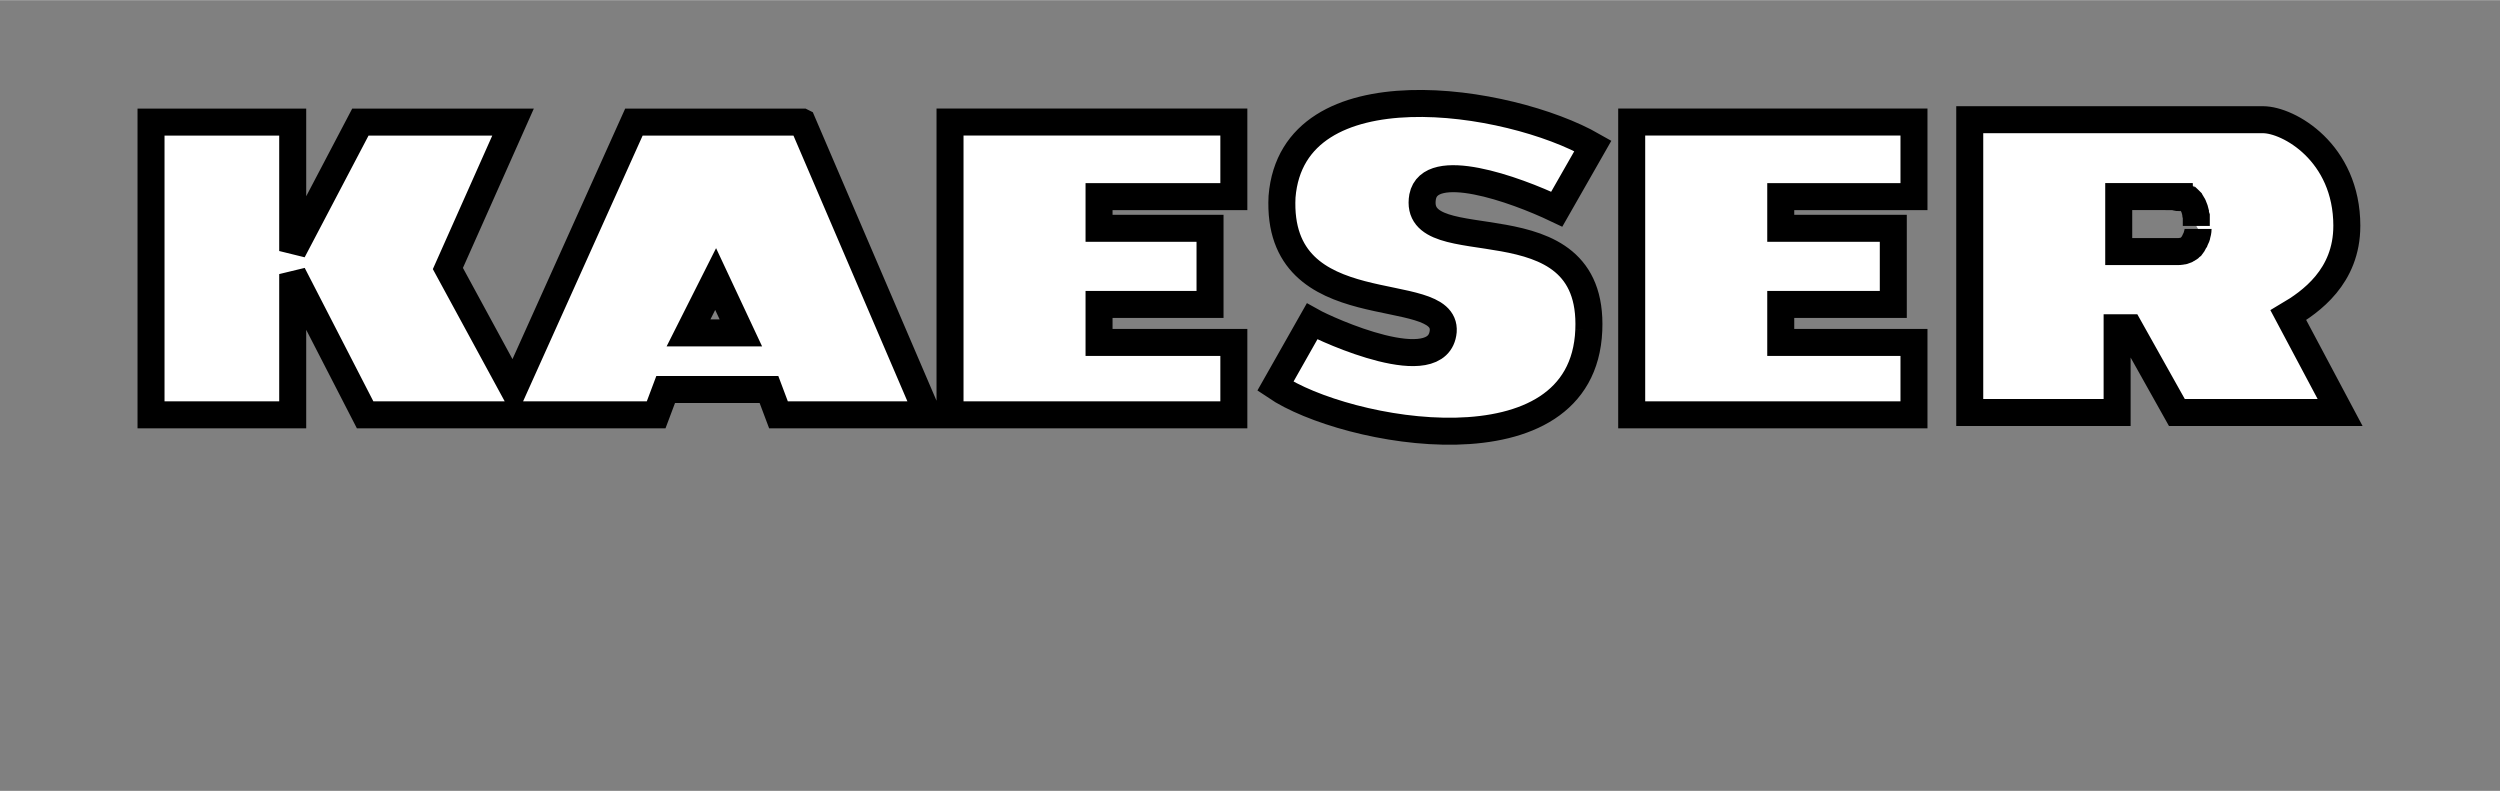 <?xml version="1.0" encoding="iso-8859-1"?><!DOCTYPE svg  PUBLIC '-//W3C//DTD SVG 1.1//EN'  'http://www.w3.org/Graphics/SVG/1.1/DTD/svg11.dtd'><!-- Created with Inkscape (http://www.inkscape.org/) by Marsupilami --><svg height="324" id="svg8805" version="1.1" viewBox="-0.829 -0.829 92.603 29.288" width="1024" xmlns="http://www.w3.org/2000/svg" xmlns:svg="http://www.w3.org/2000/svg">
	
  
	<rect x="-0.829" y="-0.829" width="92.603" height="29.288" fill="#808080" stroke="none"/>
	
  
	<defs id="defs8807"/>
	
  
	
	
  
	<path animation_id="1" d="m 80.59,7.646 c 0,0.09 -0.02,0.163 -0.04,0.233 0,0.04 -0.02,0.07 -0.04,0.112 0,0.02 -0.03,0.06 -0.04,0.09 -0.03,0.04 -0.04,0.08 -0.06,0.112 -0.03,0.04 -0.05,0.06 -0.07,0.09 -0.03,0.02 -0.05,0.05 -0.06,0.06 -0.03,0.02 -0.06,0.05 -0.09,0.06 -0.04,0.02 -0.07,0.04 -0.113,0.05 -0.04,0.01 -0.07,0.02 -0.1,0.02 -0.06,0.01 -0.112,0.01 -0.112,0.01 l -2.214,0 0,-2.036 2.214,0 c 0,0 0,0 0.01,0 0,0 0,0 0.01,0 0,0 0,0.001 0,0.001 0,0 0,0 0.01,0 0,0 0,10e-4 0.01,0 0,0 0,0 0,10e-4 0,0 0,0 0.01,0 0,0 0,0 0,0 0,0 0,0 0,0 0,0 0.01,0 0.02,0 0,0 0,0 0.01,0 0,0 0,0 0.01,0 0,0 0,0 0.01,0 0,0 0.01,0 0.02,0 0,0 0.01,0 0.03,0 0.01,0 0.02,0 0.04,0.01 0,0 0.02,0 0.04,0.01 0,0 0.03,0 0.03,0.01 0.01,0 0.02,0.01 0.04,0.02 0.01,0 0.03,0.02 0.04,0.02 0.01,0.01 0.04,0.03 0.05,0.04 0.02,0.02 0.04,0.04 0.06,0.06 0.01,0.02 0.04,0.05 0.05,0.08 0.03,0.04 0.04,0.07 0.06,0.112 0.03,0.06 0.05,0.135 0.07,0.218 0,0.05 0.01,0.1 0.03,0.157 0,0.06 0,0.125 0,0.194 0,0.05 0,0.1 0,0.154 m 5.576,0 c 0,-2.732 -2.166,-3.935 -3.105,-3.935 l -10.863,0 0,10.846 5.459,0 0,-3.138 0.456,0 1.758,3.138 6.046,0 -1.918,-3.606 C 84.757,10.353 86.1,9.413 86.1,7.534 M 58.022,11.397 C 58.237,6.372 51.429,8.962 51.867,6.451 52.143,5.058 55.26,6.162 56.835,6.913 L 58.174,4.567 C 55.077,2.796 47.059,1.538 46.659,6.451 c -0.242,4.858 6.107,3.111 5.971,4.987 -0.173,1.826 -4.296,-0.05 -4.86,-0.366 -0.454,0.799 -0.905,1.602 -1.359,2.401 2.593,1.756 11.386,3.37 11.611,-2.076 m -33.348,0.1 1.005,-1.996 0.935,1.996 -1.94,0 z m 4.217,-7.81 -6.239,0 -4.456,9.905 -2.435,-4.481 2.414,-5.424 -5.655,0 -2.507,4.776 0,-4.776 -5.248,0 0,10.845 5.248,0 0,-5.215 2.683,5.215 10.779,0 0.353,-0.94 3.826,0 0.353,0.94 5.534,0 -4.65,-10.845 z m 5.47,10.845 10.513,0 0,-2.683 -4.993,0 0,-1.408 4.111,0 0,-2.819 -4.111,0 0,-1.174 4.993,0 0,-2.762 -10.513,0 0,10.846 z m 25.25,0 10.456,0 0,-2.683 -4.935,0 0,-1.408 4.169,0 0,-2.819 -4.169,0 0,-1.174 4.935,0 0,-2.762 -10.456,0 0,10.846 z" id="path3139" stroke="black" style="fill:#ffffff;fill-opacity:1;fill-rule:nonzero;"/>
	
  
	
	

</svg><!-- version: 20110311, original size: 90.945 27.63, border: 3% -->